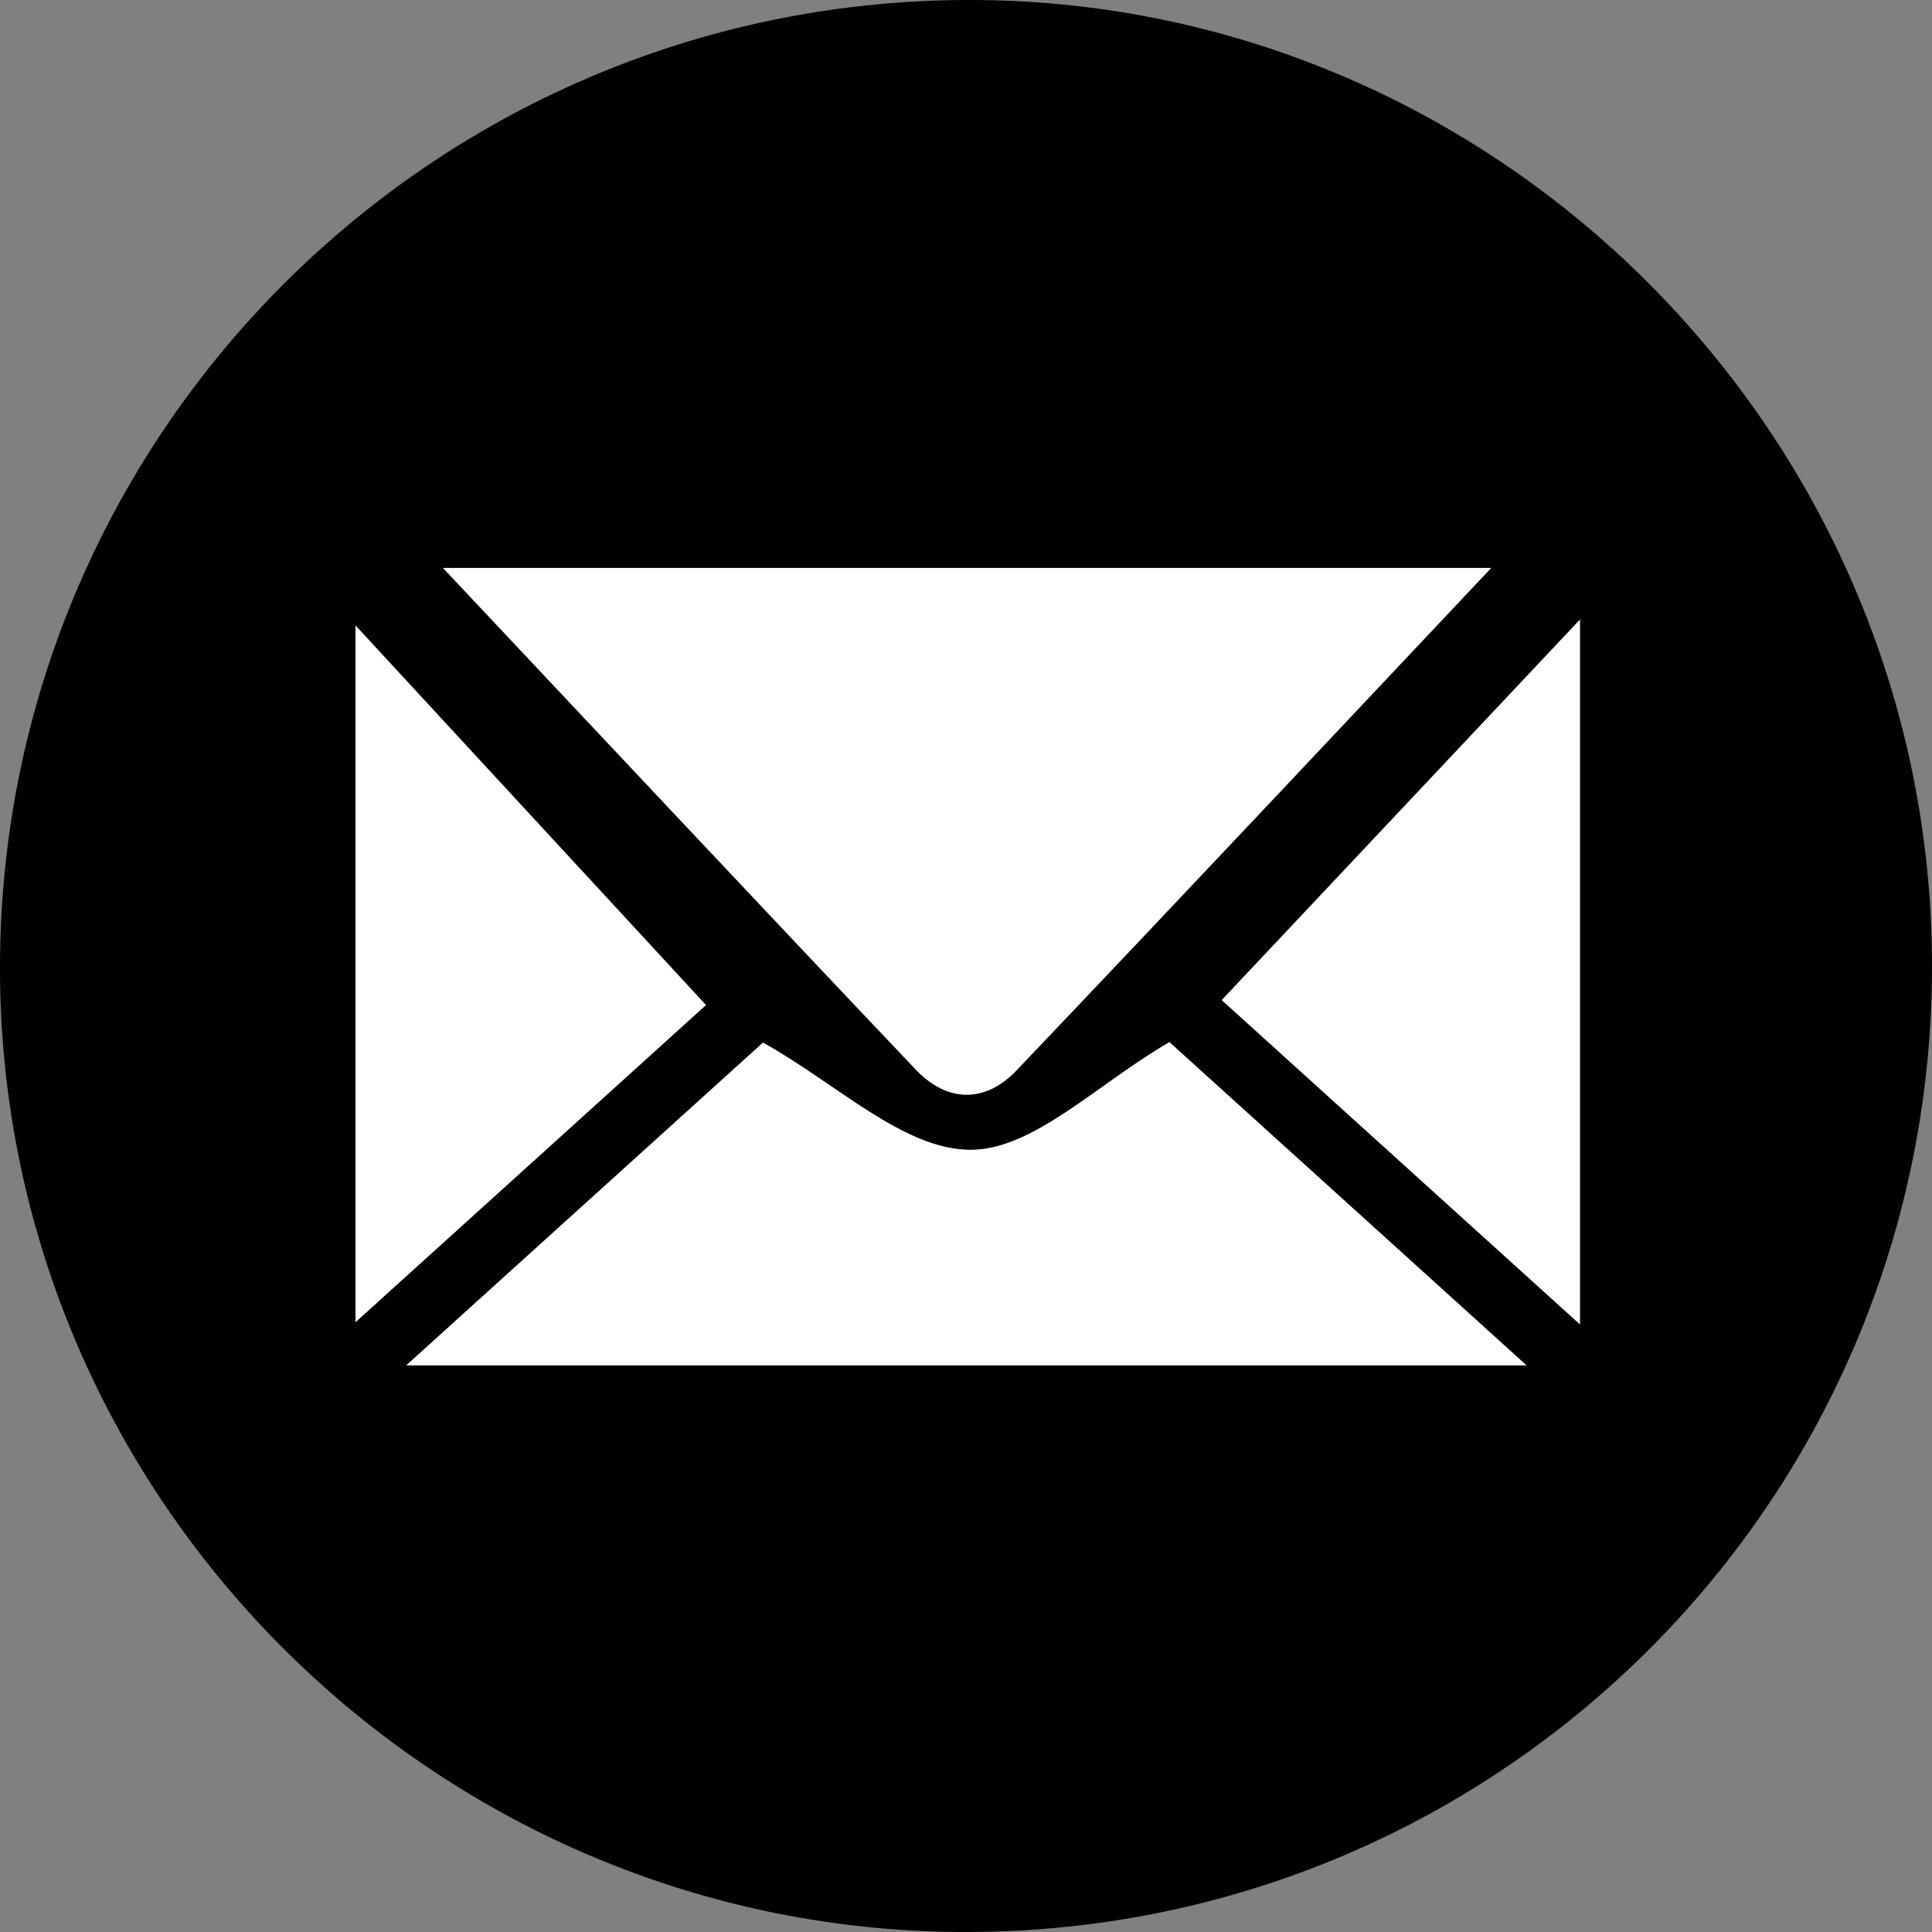 <svg width="84" height="84" viewBox="0 0 84 84" fill="none" xmlns="http://www.w3.org/2000/svg">
<rect x="0" y="0" width="84" height="84" fill="#808080" stroke="none"/>
<g clip-path="url(#clip0_201_530)">
<path d="M42.132 84C19.06 84.076 0.106 65.311 -4.21965e-05 42.286C-0.106 19.067 18.655 0.14 41.91 -4.86723e-05C64.912 -0.137 83.86 18.66 83.999 41.752C84.138 65.012 65.398 83.923 42.132 84ZM64.832 24.694H19.262C25.82 31.661 32.796 39.103 39.815 46.501C41.177 47.937 42.829 47.972 44.192 46.541C51.233 39.15 58.217 31.706 64.833 24.694H64.832ZM17.665 59.362H66.367C60.733 54.262 55.567 49.587 50.844 45.311C47.688 47.139 44.903 50.025 42.153 49.994C39.26 49.96 36.399 47.134 33.173 45.331C28.457 49.599 23.293 54.272 17.665 59.362ZM68.691 26.942C63.346 32.62 58.31 37.97 53.12 43.483C57.795 47.716 63.078 52.498 68.691 57.58V26.944V26.942ZM30.692 43.698C25.522 38.1 20.544 32.707 15.455 27.196V57.484C21.051 52.421 26.244 47.721 30.692 43.698Z" fill="black"/>
<path d="M64.832 24.694C58.218 31.707 51.233 39.15 44.191 46.541C42.828 47.971 41.175 47.936 39.814 46.501C32.794 39.103 25.818 31.661 19.261 24.694H64.832Z" fill="white"/>
<path d="M17.666 59.362C23.294 54.27 28.458 49.598 33.175 45.331C36.4 47.134 39.261 49.96 42.154 49.994C44.904 50.027 47.689 47.139 50.845 45.311C55.57 49.587 60.734 54.262 66.368 59.362H17.666Z" fill="white"/>
<path d="M68.693 26.942V57.579C63.079 52.497 57.797 47.714 53.121 43.482C58.311 37.968 63.348 32.619 68.693 26.941V26.942Z" fill="white"/>
<path d="M30.693 43.698C26.245 47.723 21.053 52.421 15.457 57.484V27.196C20.545 32.707 25.525 38.1 30.693 43.698Z" fill="white"/>
</g>
<defs>
<clipPath id="clip0_201_530">
<rect width="84" height="84" fill="white"/>
</clipPath>
</defs>
</svg>
